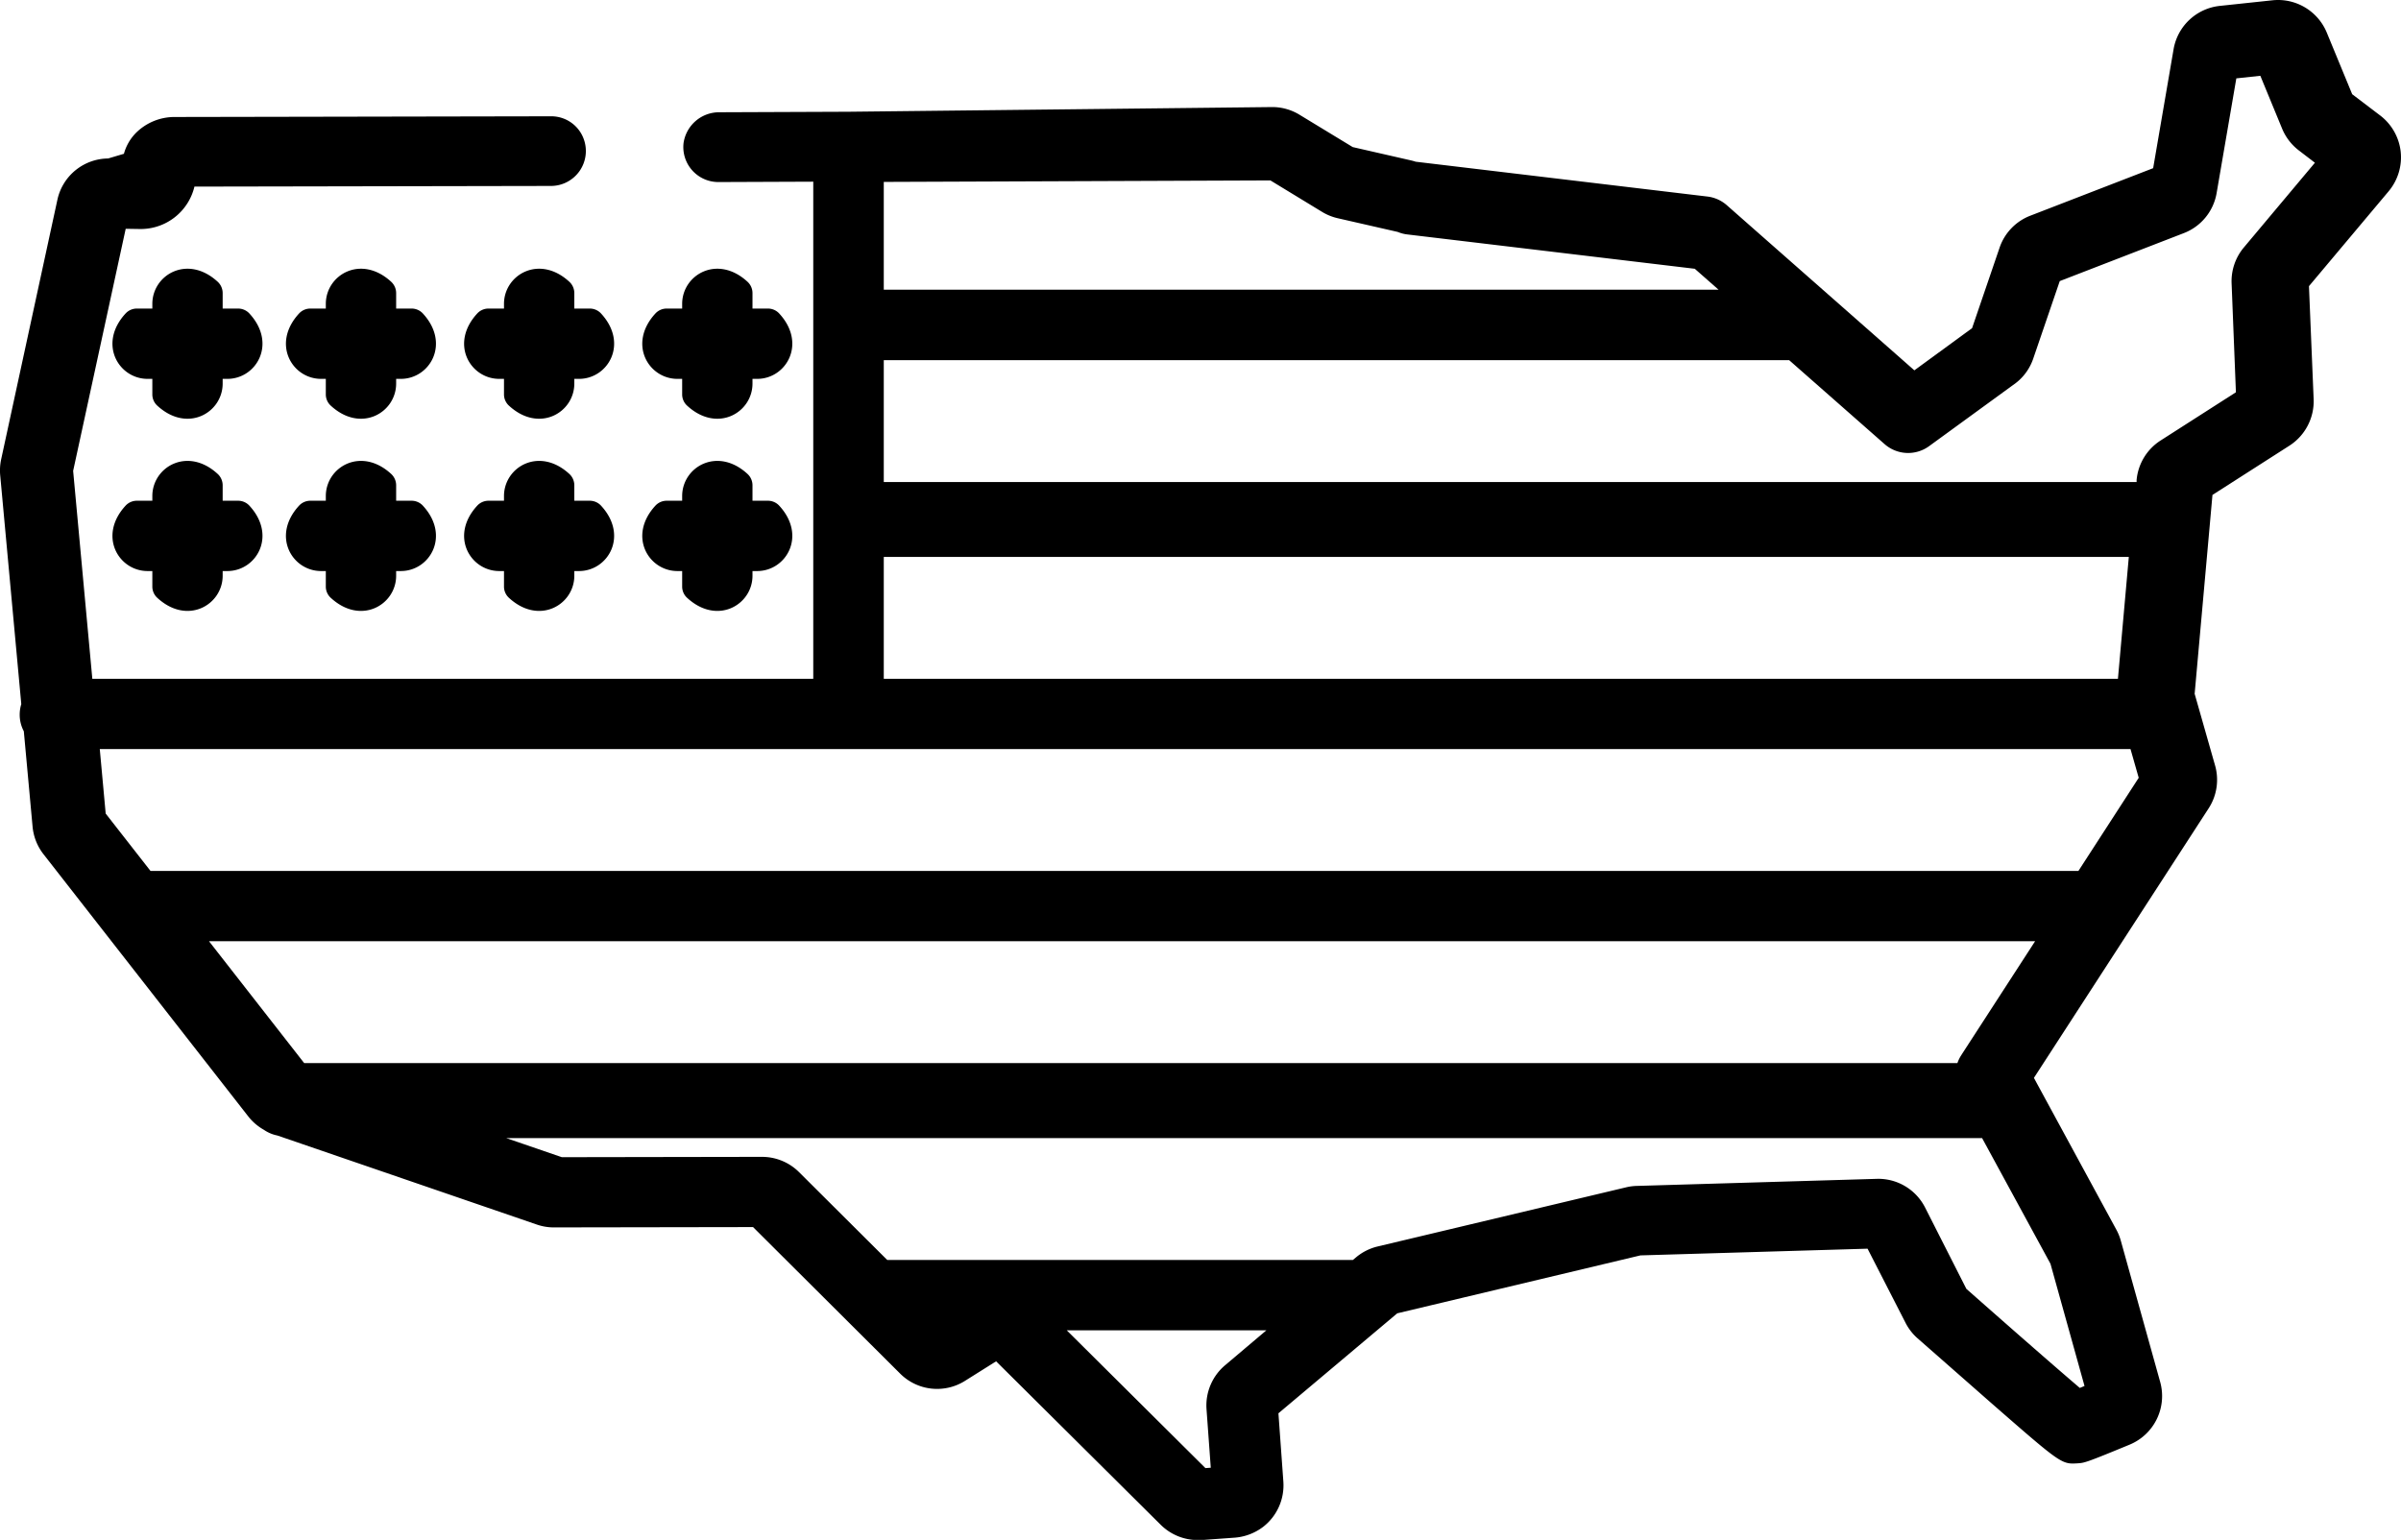 <svg id="Layer_1" data-name="Layer 1" xmlns="http://www.w3.org/2000/svg" viewBox="0 0 512.08 328.52"><path d="M755.62,368.15a11.27,11.27,0,0,0-4.34-7.67l-6-4.56-5.43-13.17a11.25,11.25,0,0,0-11.55-6.87l-11.28,1.2a11.2,11.2,0,0,0-9.83,9.23l-4.36,25.39-26.18,10.13a11.15,11.15,0,0,0-6.57,6.82l-5.87,17.18-12.31,9-40-35.23a7.61,7.61,0,0,0-4.14-1.85l-62.22-7.43c-.33-.11-.66-.2-1-.28l-12.42-2.84-11.35-6.9a11.18,11.18,0,0,0-5.82-1.64h0l-90.33,1-27.54.11a7.67,7.67,0,0,0-7.69,6.62,7.47,7.47,0,0,0,7.43,8.27l20.24-.08V480.63H263.3l-4.09-44.35,11.21-51.65,3.07.05a11.79,11.79,0,0,0,11.59-9.05l76.08-.14a7.45,7.45,0,0,0,7-9.86,7.36,7.36,0,0,0-7.05-5H361l-80.14.15a11.66,11.66,0,0,0-8.16,3.3,10.12,10.12,0,0,0-2.66,4.55l-3.37,1h.06a11.17,11.17,0,0,0-10.87,8.77l-12,55.4a11.33,11.33,0,0,0-.21,3.39l4.5,48.84a7.75,7.75,0,0,0-.34,2.27,7.51,7.51,0,0,0,.88,3.53l1.87,20.37a11.23,11.23,0,0,0,2.31,5.84l43.72,56a11.28,11.28,0,0,0,3.3,2.82,7.79,7.79,0,0,0,2.9,1.22l55.34,19a11.07,11.07,0,0,0,3.61.6h-.06l42.54-.07,31.36,31.25a11.15,11.15,0,0,0,13.87,1.54l6.61-4.15,35.11,34.88a11.22,11.22,0,0,0,7.9,3.25q.4,0,.81,0l6.81-.49a11.52,11.52,0,0,0,6.34-2.34,11.22,11.22,0,0,0,4.29-9.66l-1.05-14.55,25.34-21.33,51.87-12.36,48.44-1.43L650,618a11.14,11.14,0,0,0,2.57,3.33c1.92,1.69,9,7.9,15.57,13.68,15.13,13.21,15.13,13.22,18.64,13,1.4-.1,1.69-.12,11.07-4a11.22,11.22,0,0,0,6.48-13.35l-8.39-30.12a11,11,0,0,0-.94-2.34l-17-31.31v0l-.6-1.11,37.28-57.53A11.18,11.18,0,0,0,716,499l-4.32-15.16,3.8-42.43,16.43-10.52a11.27,11.27,0,0,0,5.15-9.88l-1-24.14,17-20.25A11.28,11.28,0,0,0,755.62,368.15ZM432.1,374.63l82.46-.32,11,6.7a11.23,11.23,0,0,0,3.37,1.37l12.78,2.92a7.51,7.51,0,0,0,2,.53l61.36,7.33,5.08,4.47H432.1Zm0,80H697.64l-2.32,26H432.1Zm72.83,172.43a11.22,11.22,0,0,0-4,9.36l.91,12.53-1.14.08-29.58-29.4h42.59Zm176-21.62,7.26,26.07-1,.42c-4.45-3.79-13.4-11.6-24.2-21.14l-8.81-17.37a11.19,11.19,0,0,0-10.28-6.1l-51.22,1.51a10.78,10.78,0,0,0-2.26.3l-53,12.62a11.2,11.2,0,0,0-4.6,2.32l-.67.56H432.84l-18.78-18.71a11.2,11.2,0,0,0-7.95-3.29h-1.26l-41.41.07-11.86-4.07H666.35ZM662.1,560.63h0l-.24.38a7.54,7.54,0,0,0-.78,1.62H308.49l-20.3-26H677.65Zm24.79-39H275.71l-9.56-12.24-1.26-13.76H698l1.75,6.13Zm35.27-133a11.2,11.2,0,0,0-2.6,7.6l.92,23.28-16.05,10.28a11.22,11.22,0,0,0-5.13,8.43l0,.44H432.1v-26H625.2l20.34,17.9a7.6,7.6,0,0,0,9.51.44l18.48-13.46c.19-.15.38-.3.56-.46a11.11,11.11,0,0,0,3.16-4.74l5.66-16.55,26.45-10.23a11.17,11.17,0,0,0,7-8.51l4.21-24.51,5.12-.55,4.65,11.29a11.27,11.27,0,0,0,3.56,4.63l3.43,2.63Z" transform="translate(-243.61 -335.82)"/><path d="M296.75,402.65c6,6.43,1.56,14-4.65,14h-1v1c0,6.22-7.56,10.67-14,4.66a3.24,3.24,0,0,1-1-2.38v-3.28h-1c-6.22,0-10.67-7.55-4.66-14a3.27,3.27,0,0,1,2.38-1h3.28v-1c0-6.21,7.55-10.66,14-4.66a3.31,3.31,0,0,1,1,2.39v3.27h3.27A3.27,3.27,0,0,1,296.75,402.65Z" transform="translate(-243.61 -335.82)"/><path d="M333.75,402.65c6,6.43,1.56,14-4.65,14h-1v1c0,6.22-7.56,10.67-14,4.66a3.24,3.24,0,0,1-1-2.38v-3.28h-1c-6.22,0-10.67-7.55-4.66-14a3.27,3.27,0,0,1,2.38-1h3.28v-1c0-6.21,7.55-10.66,14-4.66a3.31,3.31,0,0,1,1,2.39v3.27h3.27A3.27,3.27,0,0,1,333.75,402.65Z" transform="translate(-243.61 -335.82)"/><path d="M371.75,402.65c6,6.43,1.56,14-4.65,14h-1v1c0,6.22-7.56,10.67-14,4.66a3.24,3.24,0,0,1-1-2.38v-3.28h-1c-6.22,0-10.67-7.55-4.66-14a3.27,3.27,0,0,1,2.38-1h3.28v-1c0-6.21,7.55-10.66,14-4.66a3.31,3.31,0,0,1,1,2.39v3.27h3.27A3.27,3.27,0,0,1,371.75,402.65Z" transform="translate(-243.61 -335.82)"/><path d="M409.75,402.65c6,6.43,1.56,14-4.65,14h-1v1c0,6.22-7.56,10.67-14,4.66a3.24,3.24,0,0,1-1-2.38v-3.28h-1c-6.22,0-10.67-7.55-4.66-14a3.27,3.27,0,0,1,2.38-1h3.28v-1c0-6.21,7.55-10.66,14-4.66a3.31,3.31,0,0,1,1,2.39v3.27h3.27A3.27,3.27,0,0,1,409.75,402.65Z" transform="translate(-243.61 -335.82)"/><path d="M296.75,443.65c6,6.43,1.56,14-4.65,14h-1v1c0,6.22-7.56,10.67-14,4.66a3.24,3.24,0,0,1-1-2.38v-3.28h-1c-6.22,0-10.67-7.55-4.66-14a3.27,3.27,0,0,1,2.38-1h3.28v-1c0-6.21,7.55-10.66,14-4.66a3.31,3.31,0,0,1,1,2.39v3.27h3.27A3.27,3.27,0,0,1,296.75,443.65Z" transform="translate(-243.61 -335.82)"/><path d="M333.75,443.65c6,6.43,1.56,14-4.65,14h-1v1c0,6.22-7.56,10.67-14,4.66a3.24,3.24,0,0,1-1-2.38v-3.28h-1c-6.22,0-10.67-7.55-4.66-14a3.27,3.27,0,0,1,2.38-1h3.28v-1c0-6.21,7.55-10.66,14-4.66a3.31,3.31,0,0,1,1,2.39v3.27h3.27A3.27,3.27,0,0,1,333.75,443.65Z" transform="translate(-243.61 -335.82)"/><path d="M371.75,443.65c6,6.43,1.56,14-4.65,14h-1v1c0,6.22-7.56,10.67-14,4.66a3.24,3.24,0,0,1-1-2.38v-3.28h-1c-6.22,0-10.67-7.55-4.66-14a3.27,3.27,0,0,1,2.38-1h3.28v-1c0-6.21,7.55-10.66,14-4.66a3.31,3.31,0,0,1,1,2.39v3.27h3.27A3.27,3.27,0,0,1,371.75,443.65Z" transform="translate(-243.61 -335.82)"/><path d="M409.75,443.65c6,6.43,1.56,14-4.65,14h-1v1c0,6.22-7.56,10.67-14,4.66a3.24,3.24,0,0,1-1-2.38v-3.28h-1c-6.22,0-10.67-7.55-4.66-14a3.27,3.27,0,0,1,2.38-1h3.28v-1c0-6.21,7.55-10.66,14-4.66a3.31,3.31,0,0,1,1,2.39v3.27h3.27A3.27,3.27,0,0,1,409.75,443.65Z" transform="translate(-243.61 -335.82)"/></svg>